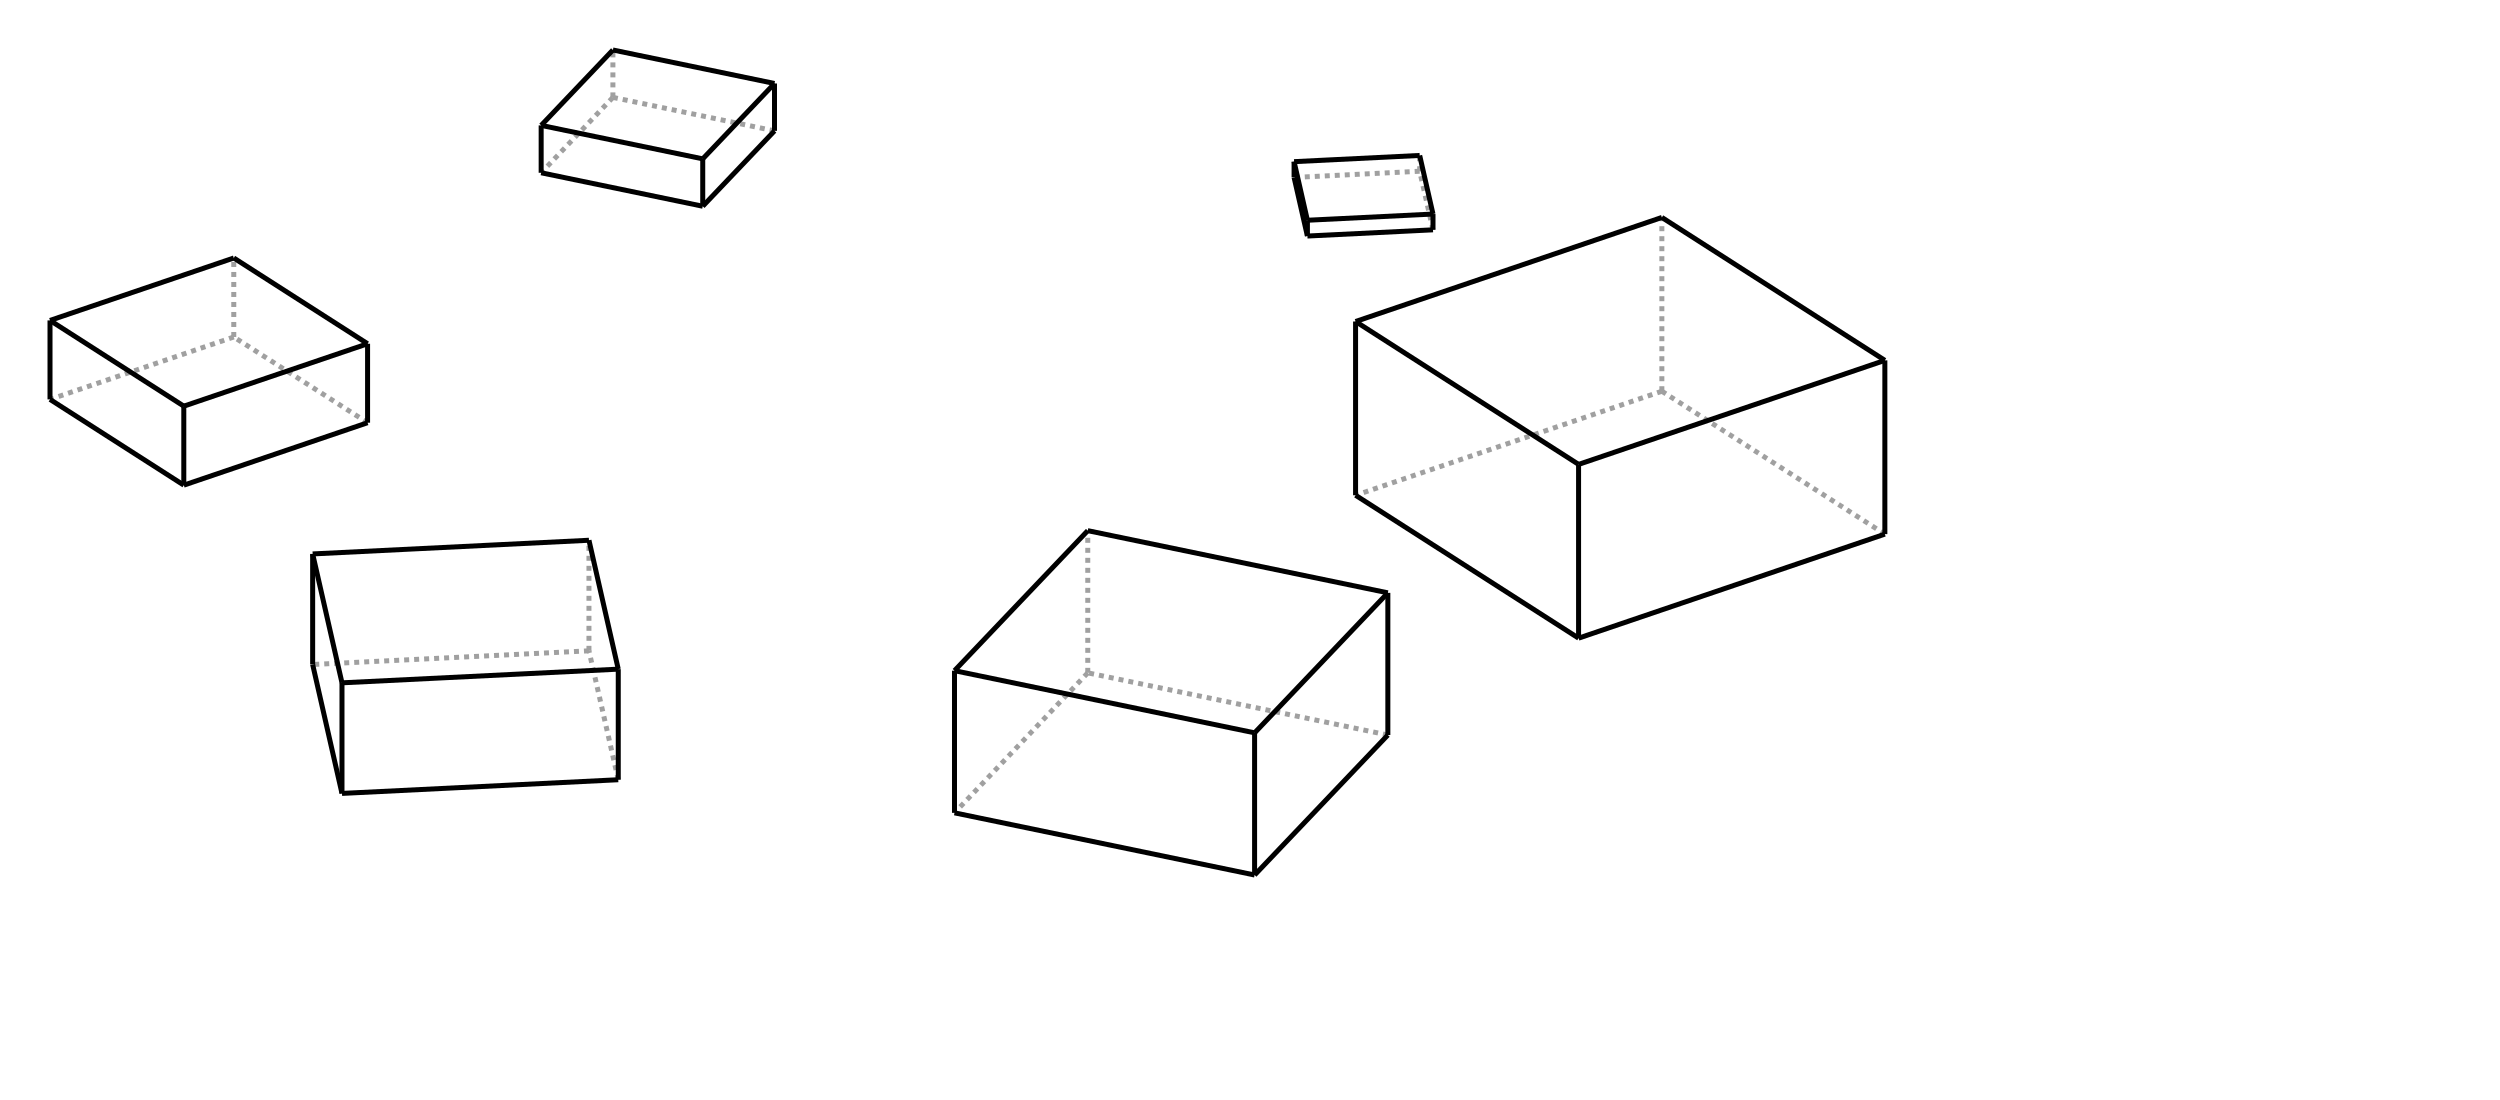 <?xml version="1.0" encoding="UTF-8" standalone="no"?>
    <svg
    xmlns:svg="http://www.w3.org/2000/svg"
    xmlns="http://www.w3.org/2000/svg"
    width="500.0"
    height="220.0"
    >
        <g transform="scale(3.572, -3.572)   translate(66.125,-29.616)" stroke-width="0.28"  fill="none">
        <!-- hidden lines -->
        <g  stroke="rgb(160,160,160)" fill="none" stroke-dasharray="0.28,0.28" >
    			<path d="M13.364,20.028 L13.364,20.913 " />
			<path d="M13.364,20.028 L6.332,19.68 " />
			<path d="M14.11,16.748 L13.364,20.028 " />
			<path d="M-31.808,24.163 L-31.808,26.817 " />
			<path d="M-31.808,24.163 L-35.825,19.942 " />
			<path d="M-22.76,22.289 L-31.808,24.163 " />
			<path d="M-53.036,10.748 L-53.036,15.171 " />
			<path d="M-45.544,5.948 L-53.036,10.748 " />
			<path d="M-53.036,10.748 L-63.325,7.253 " />
			<path d="M-33.149,-6.824 L-33.149,-0.633 " />
			<path d="M-31.508,-14.042 L-33.149,-6.824 " />
			<path d="M-33.149,-6.824 L-48.619,-7.59 " />
			<path d="M-5.22,-8.057 L-5.22,-0.096 " />
			<path d="M11.582,-11.538 L-5.22,-8.057 " />
			<path d="M-5.22,-8.057 L-12.682,-15.896 " />
			<path d="M26.924,7.711 L26.924,17.441 " />
			<path d="M39.41,-0.29 L26.924,7.711 " />
			<path d="M26.924,7.711 L9.775,1.886 " />

        </g>

        <!-- solid lines -->
        <g  stroke="rgb(0,0,0)" fill="none">
    			<path d="M6.332,19.68 L6.332,20.565 " />
			<path d="M13.364,20.913 L6.332,20.565 " />
			<path d="M7.078,16.4 L7.078,17.284 " />
			<path d="M6.332,19.68 L7.078,16.4 " />
			<path d="M6.332,20.565 L7.078,17.284 " />
			<path d="M14.11,16.748 L14.11,17.632 " />
			<path d="M7.078,16.4 L14.11,16.748 " />
			<path d="M7.078,17.284 L14.11,17.632 " />
			<path d="M14.11,17.632 L13.364,20.913 " />
			<path d="M-35.825,19.942 L-35.825,22.595 " />
			<path d="M-31.808,26.817 L-35.825,22.595 " />
			<path d="M-26.778,18.068 L-26.778,20.721 " />
			<path d="M-35.825,19.942 L-26.778,18.068 " />
			<path d="M-35.825,22.595 L-26.778,20.721 " />
			<path d="M-22.76,22.289 L-22.76,24.942 " />
			<path d="M-26.778,18.068 L-22.76,22.289 " />
			<path d="M-26.778,20.721 L-22.76,24.942 " />
			<path d="M-22.76,24.942 L-31.808,26.817 " />
			<path d="M-63.325,7.253 L-63.325,11.676 " />
			<path d="M-55.834,2.452 L-55.834,6.875 " />
			<path d="M-63.325,7.253 L-55.834,2.452 " />
			<path d="M-63.325,11.676 L-55.834,6.875 " />
			<path d="M-45.544,5.948 L-45.544,10.37 " />
			<path d="M-55.834,2.452 L-45.544,5.948 " />
			<path d="M-55.834,6.875 L-45.544,10.37 " />
			<path d="M-45.544,10.37 L-53.036,15.171 " />
			<path d="M-53.036,15.171 L-63.325,11.676 " />
			<path d="M-46.977,-14.808 L-46.977,-8.616 " />
			<path d="M-31.508,-14.042 L-31.508,-7.85 " />
			<path d="M-46.977,-14.808 L-31.508,-14.042 " />
			<path d="M-46.977,-8.616 L-31.508,-7.85 " />
			<path d="M-31.508,-7.85 L-33.149,-0.633 " />
			<path d="M-48.619,-7.59 L-48.619,-1.399 " />
			<path d="M-33.149,-0.633 L-48.619,-1.399 " />
			<path d="M-48.619,-7.59 L-46.977,-14.808 " />
			<path d="M-48.619,-1.399 L-46.977,-8.616 " />
			<path d="M4.121,-19.377 L4.121,-11.417 " />
			<path d="M11.582,-11.538 L11.582,-3.578 " />
			<path d="M4.121,-19.377 L11.582,-11.538 " />
			<path d="M4.121,-11.417 L11.582,-3.578 " />
			<path d="M11.582,-3.578 L-5.22,-0.096 " />
			<path d="M-12.682,-15.896 L-12.682,-7.936 " />
			<path d="M-5.22,-0.096 L-12.682,-7.936 " />
			<path d="M-12.682,-15.896 L4.121,-19.377 " />
			<path d="M-12.682,-7.936 L4.121,-11.417 " />
			<path d="M39.41,-0.29 L39.41,9.439 " />
			<path d="M39.41,9.439 L26.924,17.441 " />
			<path d="M9.775,1.886 L9.775,11.615 " />
			<path d="M26.924,17.441 L9.775,11.615 " />
			<path d="M22.261,-6.115 L22.261,3.614 " />
			<path d="M9.775,1.886 L22.261,-6.115 " />
			<path d="M9.775,11.615 L22.261,3.614 " />
			<path d="M22.261,-6.115 L39.41,-0.29 " />
			<path d="M22.261,3.614 L39.41,9.439 " />

        </g>
        </g>
    </svg>
    
